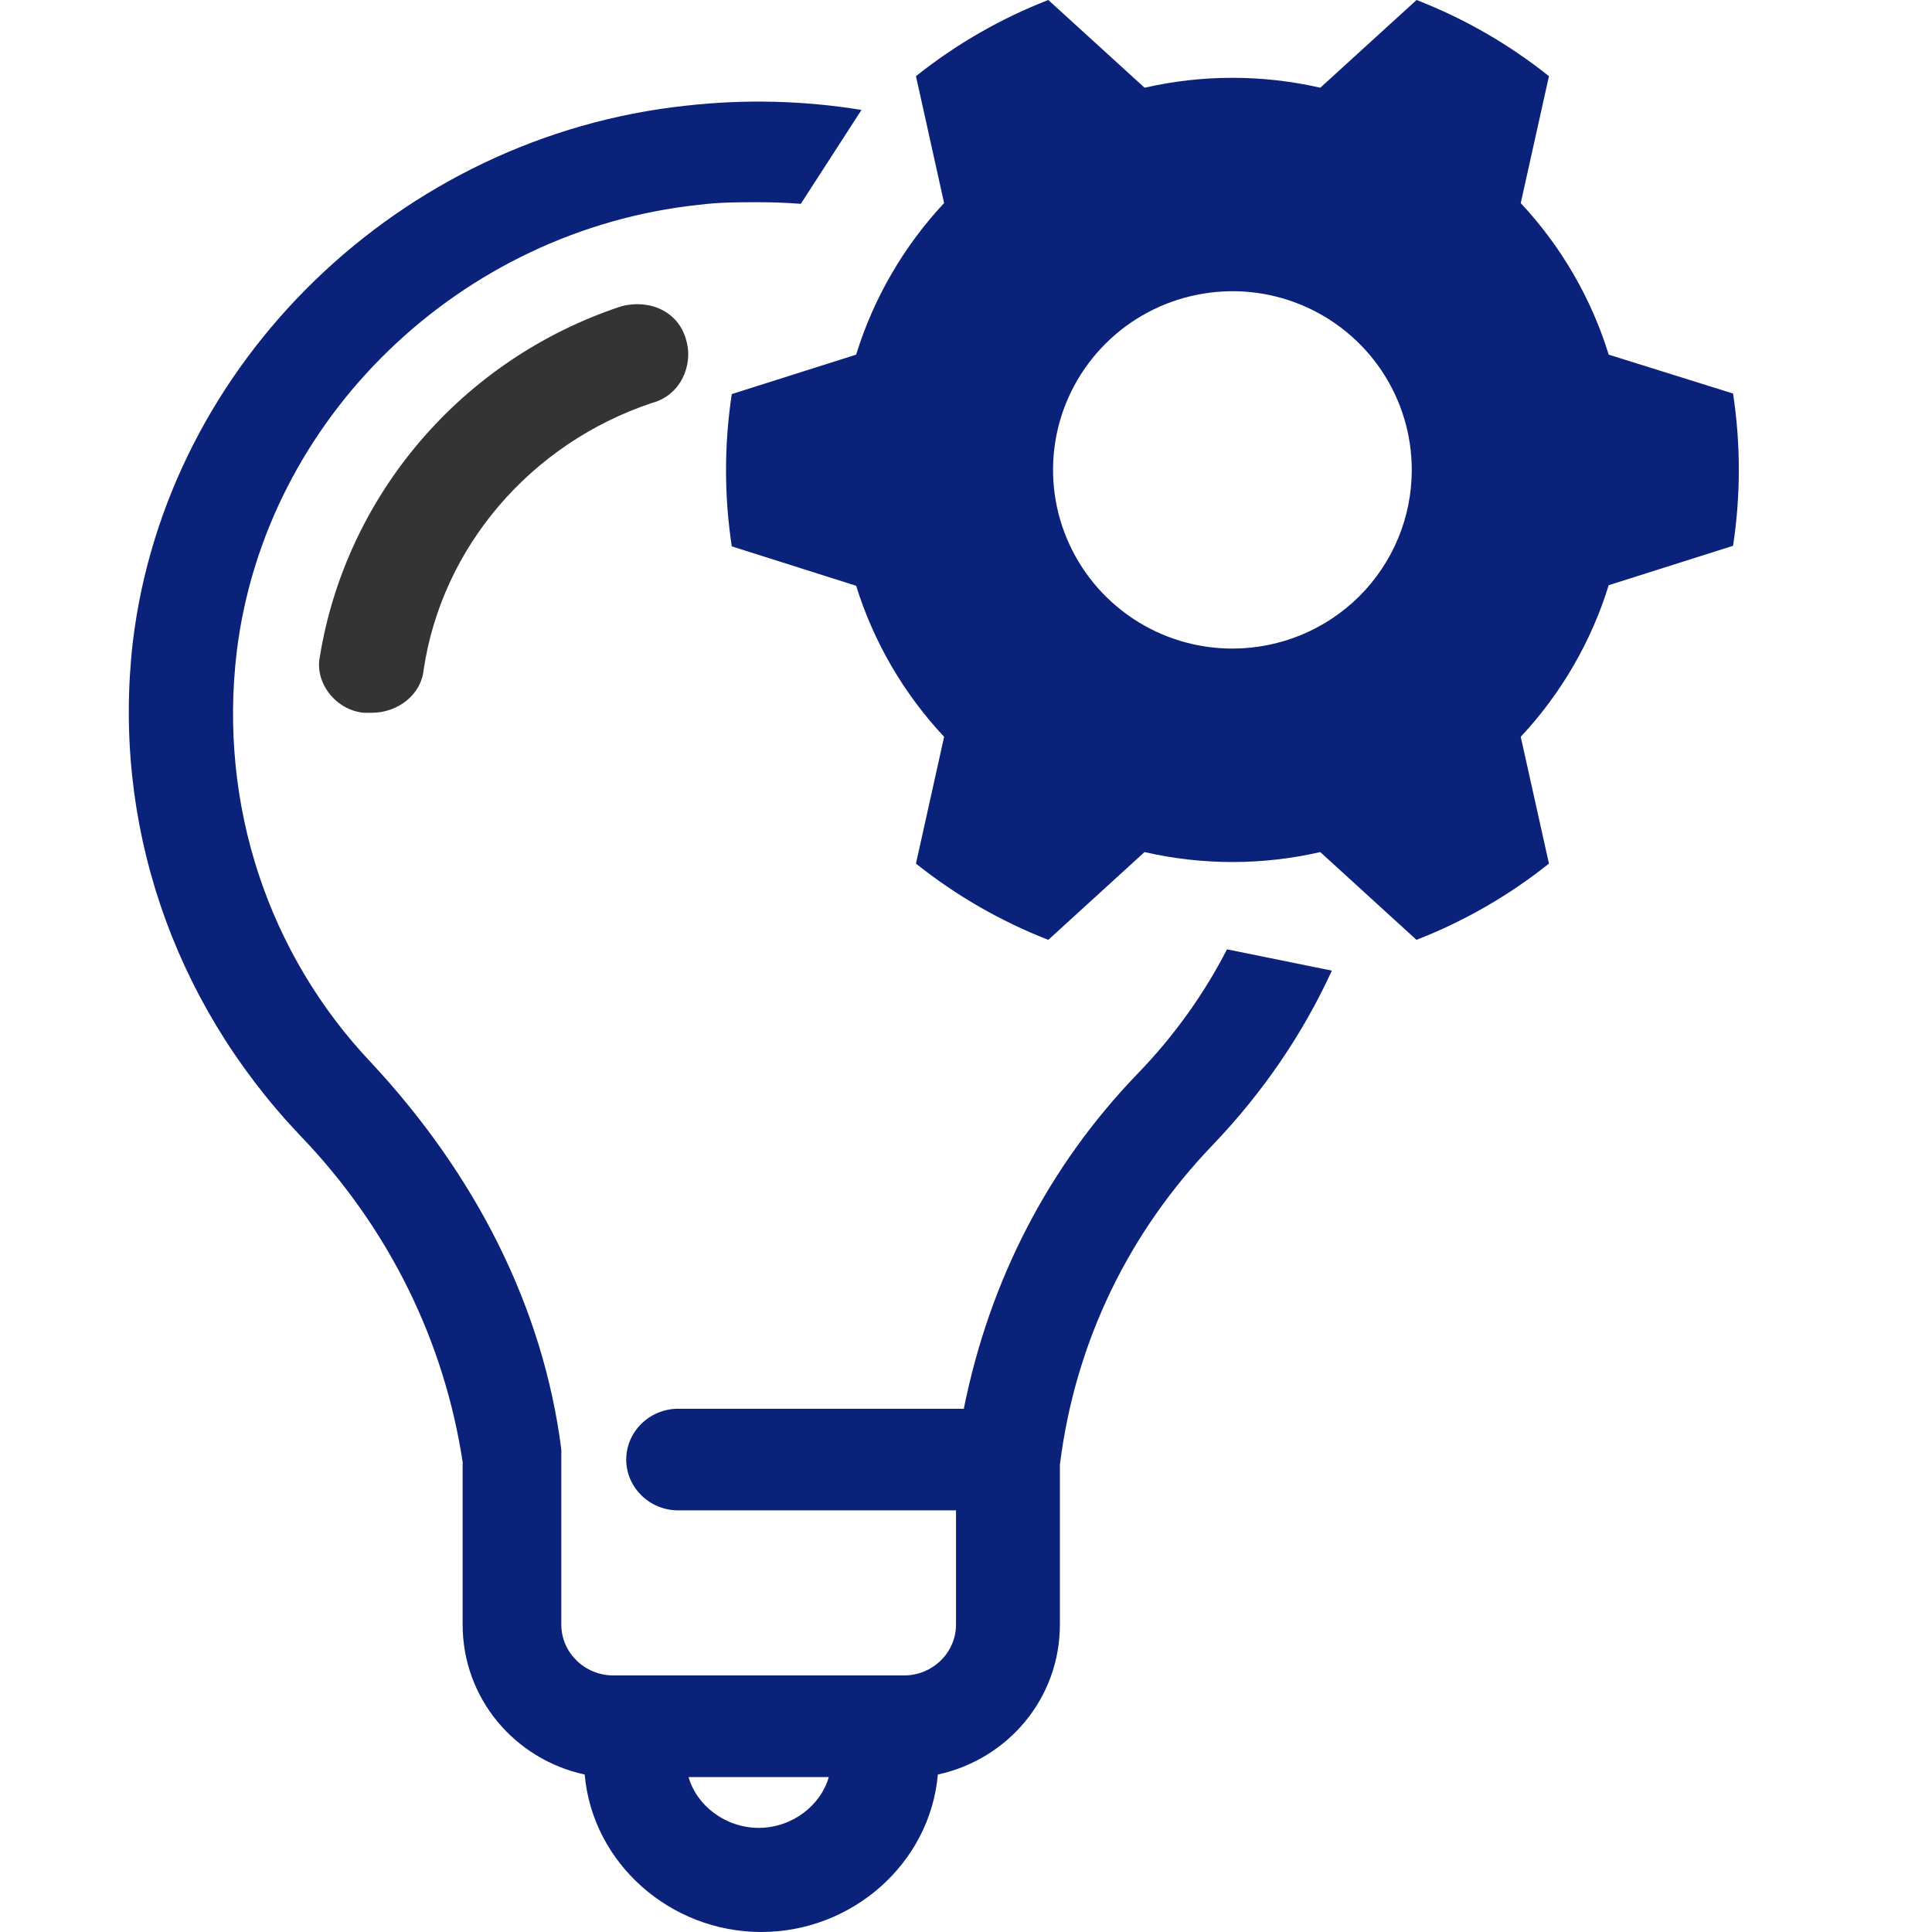 <svg width="30" height="30" viewBox="0 0 30 30" fill="none" xmlns="http://www.w3.org/2000/svg">
<path d="M9.644 4.757C10.087 4.639 10.531 4.836 10.652 5.27C10.773 5.664 10.571 6.138 10.127 6.256C8.232 6.887 6.861 8.504 6.579 10.397C6.539 10.792 6.176 11.068 5.773 11.068C5.732 11.068 5.692 11.068 5.652 11.068C5.208 11.028 4.885 10.595 4.966 10.2C5.369 7.715 7.144 5.586 9.644 4.757Z" fill="#343434"/>
<path d="M24.98 5.507C24.709 4.63 24.242 3.826 23.614 3.154L24.052 1.183C23.431 0.687 22.738 0.288 21.996 0L20.502 1.362C19.604 1.157 18.671 1.157 17.773 1.362L16.278 0C15.537 0.288 14.844 0.687 14.223 1.183L14.66 3.153C14.032 3.825 13.565 4.63 13.294 5.507L11.363 6.119C11.244 6.903 11.244 7.7 11.363 8.484L13.294 9.096C13.566 9.97 14.033 10.771 14.66 11.441L14.223 13.41C14.844 13.906 15.537 14.305 16.278 14.594L17.772 13.231C18.67 13.437 19.603 13.437 20.501 13.231L21.995 14.594C22.737 14.305 23.43 13.906 24.052 13.41L23.614 11.441C24.242 10.769 24.709 9.964 24.98 9.087L26.911 8.475C27.03 7.692 27.03 6.895 26.911 6.111L24.98 5.507ZM19.137 10.071C18.586 10.071 18.048 9.909 17.59 9.604C17.132 9.299 16.775 8.865 16.564 8.358C16.353 7.852 16.298 7.294 16.405 6.755C16.513 6.217 16.778 5.723 17.168 5.335C17.557 4.947 18.053 4.683 18.594 4.576C19.134 4.468 19.694 4.523 20.203 4.733C20.712 4.943 21.147 5.299 21.453 5.755C21.759 6.212 21.922 6.748 21.922 7.297C21.922 8.033 21.629 8.738 21.107 9.259C20.584 9.779 19.876 10.071 19.137 10.071Z" fill="#0B227B"/>
<path fill-rule="evenodd" clip-rule="evenodd" d="M20.681 15.072C20.231 16.054 19.61 16.964 18.837 17.773C17.547 19.114 16.7 20.81 16.458 22.743V25.227C16.458 26.371 15.652 27.318 14.563 27.555C14.442 28.935 13.232 30 11.821 30C10.41 30 9.2 28.935 9.079 27.555C7.99 27.318 7.184 26.371 7.184 25.227V22.703C6.902 20.849 6.055 19.075 4.644 17.615C2.668 15.525 1.74 12.764 2.063 9.964C2.587 5.625 6.216 2.115 10.652 1.641C11.569 1.537 12.486 1.562 13.377 1.707L12.435 3.165C12.219 3.149 12 3.14 11.781 3.14C11.458 3.14 11.176 3.14 10.853 3.18C7.144 3.574 4.119 6.493 3.676 10.121C3.394 12.488 4.16 14.815 5.773 16.511C7.385 18.246 8.434 20.297 8.716 22.506V22.624V25.227C8.716 25.661 9.079 26.016 9.523 26.016H14.039C14.482 26.016 14.845 25.661 14.845 25.227V23.453H10.531C10.087 23.453 9.724 23.098 9.724 22.664C9.724 22.23 10.087 21.875 10.531 21.875H14.966C15.369 19.863 16.297 18.089 17.668 16.669C18.229 16.089 18.694 15.439 19.053 14.741L20.681 15.072ZM12.869 27.594C12.748 28.028 12.305 28.383 11.781 28.383C11.257 28.383 10.813 28.028 10.692 27.594H12.869Z" fill="#0B227B"/>
</svg>
